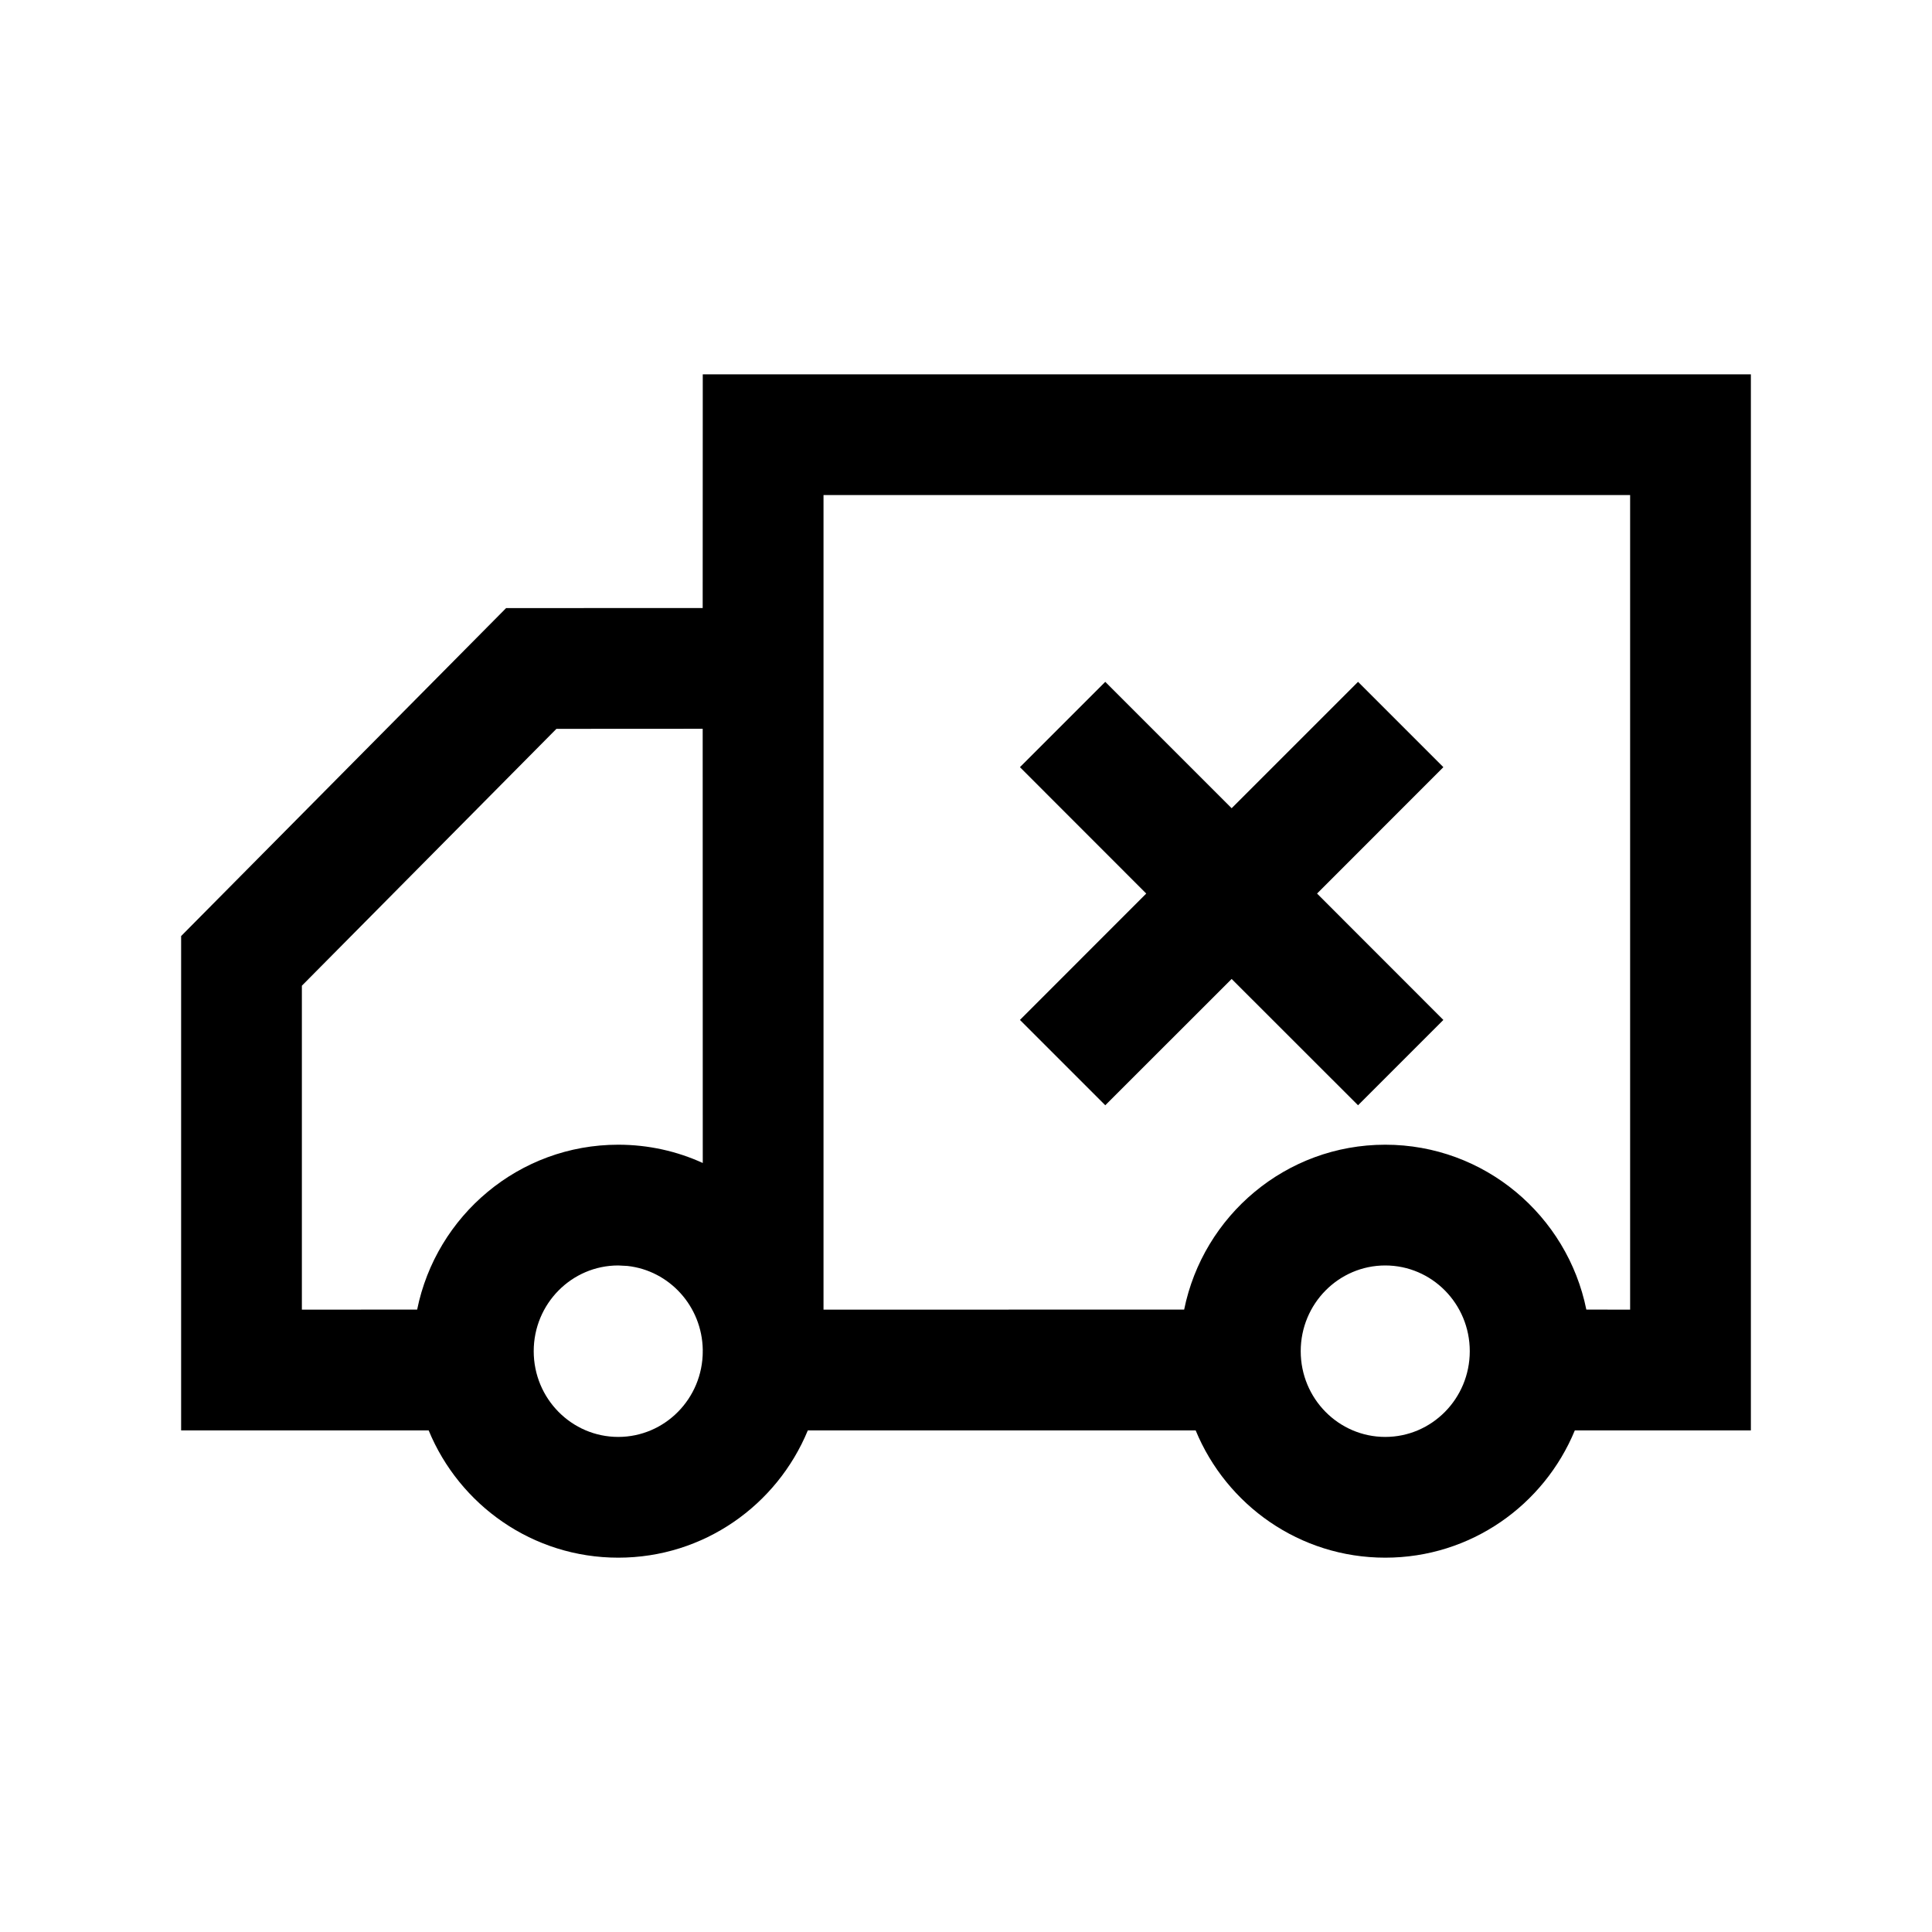 <?xml version="1.0" encoding="UTF-8"?>
<svg width="24px" height="24px" viewBox="0 0 24 24" version="1.1" xmlns="http://www.w3.org/2000/svg" xmlns:xlink="http://www.w3.org/1999/xlink">
    <title>03. tokens/Icon/m/type : truck_xmark</title>
    <g id="03.-tokens/Icon/m/type-:-truck_xmark" stroke="none" stroke-width="1" fill="none" fill-rule="evenodd">
        <rect id="background" x="0" y="0" width="24" height="24"></rect>
        <path d="M21.75,4.65 L21.75,17.769 L19.563,17.769 C19.18,18.697 18.271,19.35 17.208,19.35 C16.145,19.35 15.236,18.697 14.853,17.769 L10.035,17.769 C9.652,18.697 8.743,19.35 7.68,19.35 C6.617,19.35 5.708,18.697 5.325,17.769 L2.25,17.769 L2.25,11.628 L6.287,7.554 L8.729,7.553 L8.73,4.65 L21.75,4.65 Z M7.68,15.72 C7.102,15.72 6.63,16.195 6.63,16.785 C6.63,17.375 7.102,17.85 7.68,17.85 C8.258,17.85 8.73,17.375 8.73,16.785 L8.729,16.801 L8.73,16.768 C8.721,16.225 8.314,15.783 7.794,15.726 Z M17.208,15.72 C16.63,15.72 16.158,16.195 16.158,16.785 C16.158,17.375 16.63,17.85 17.208,17.85 C17.786,17.85 18.258,17.375 18.258,16.785 C18.258,16.195 17.786,15.72 17.208,15.72 Z M20.25,6.15 L10.23,6.15 L10.23,16.269 L14.71,16.268 C14.947,15.1 15.975,14.22 17.208,14.22 C18.441,14.22 19.469,15.1 19.706,16.268 L20.25,16.269 L20.25,6.15 Z M8.729,9.053 L6.912,9.054 L3.75,12.245 L3.75,16.269 L5.182,16.268 C5.419,15.1 6.447,14.22 7.68,14.22 C8.055,14.22 8.41,14.301 8.73,14.447 L8.729,9.053 Z M16.87,8.47 L17.93,9.53 L16.361,11.1 L17.93,12.67 L16.87,13.73 L15.3,12.161 L13.73,13.73 L12.67,12.67 L14.239,11.1 L12.67,9.53 L13.73,8.47 L15.3,10.04 L16.87,8.47 Z" id="Combined-Shape" fill="#000000" fill-rule="nonzero"></path>
    </g>
</svg>